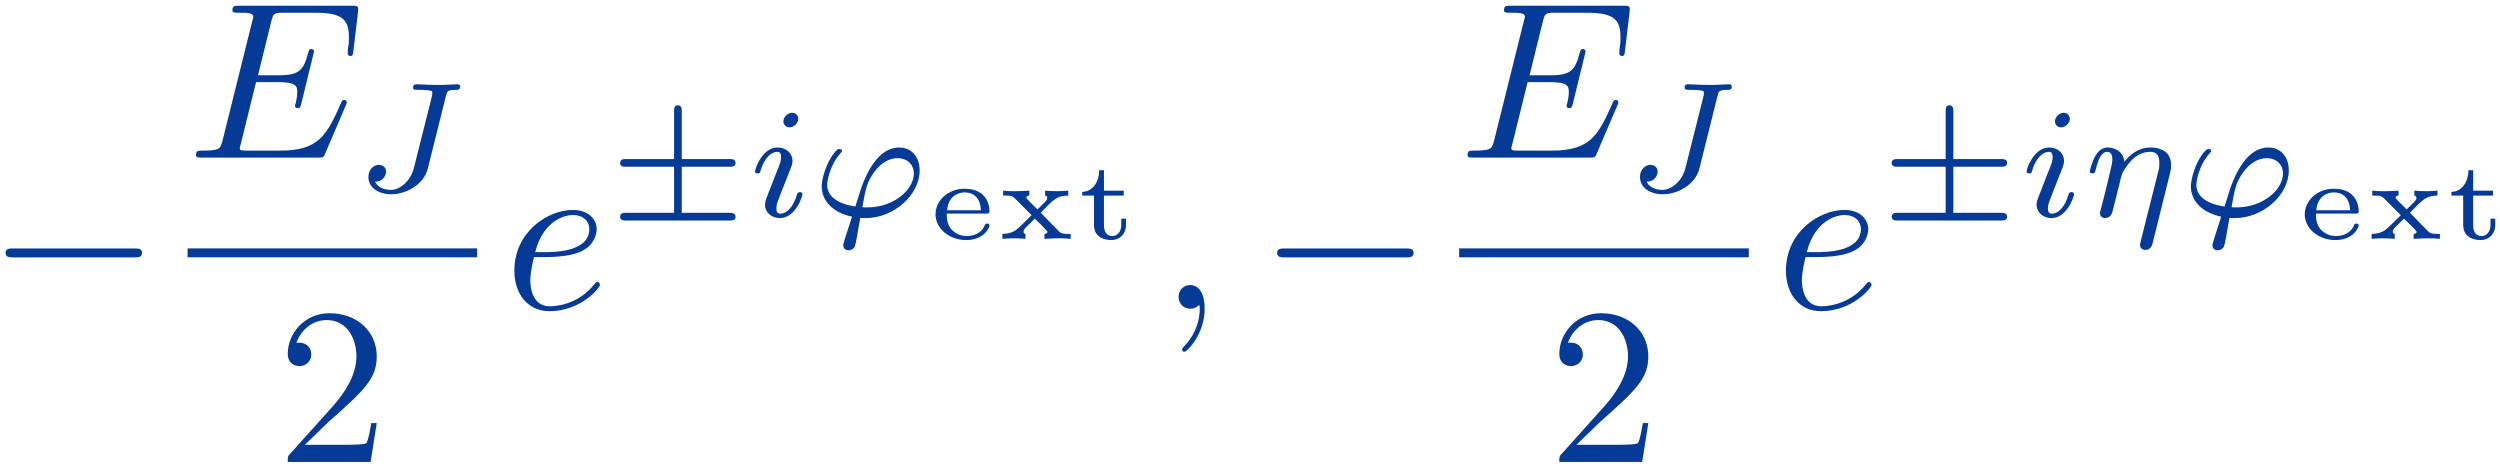 <?xml version="1.0" encoding="UTF-8"?>
<svg xmlns="http://www.w3.org/2000/svg" xmlns:xlink="http://www.w3.org/1999/xlink" width="223pt" height="42pt" viewBox="0 0 223 42" version="1.1"><!--latexit:AAAF73jadVRrbBtFEN71Xts0bhon6SNNH7lih7SQpBfnDaVN2tSBljildhInseOu
z2v7mvOduVtXdYxhUyEQqKoQ4iVUAU0RShAqFKEKIYRAvISqIkhKxR9UiR8VCFUV
lPcfWD/ipijsaXWzMzuz38x8u6GEqphUki5BCxKWLc887HMcJYap6JrPoYeOEJma
Iw5syDGFq70OqicqAXzslTdtW1eUbL3N7qi7vX7b9jvubO7sumfPvfcNHPSNjIei
MfVBeiw16NCSqjq/stS6ap047PY0TZCUOcr/hbhDDlnFpjlbtrrcVlFZtWYtszDE
BLaMLWcrWAlbyUpn11dvqNm4afOWWmZlq9hqVs4qWA3byDazLUz0hbBJVEUjg7Ku
6oY3rofJIFWoSnwJg+B4SCWBOI5qSkSRMeUpecOYkqCtPITliaihJ7Xw3qzjqKkn
DZl4yTFqB4Ux39BobdohDbo9h/r2+N2e3EZPAstkwFYvNUnOZqfUIklSsyg1OZ2d
He0tXV0d7XzR1tXS6uyQJGcrsEFWNudsaW0bzWeq4Tjx5UViDhdiTrd3LIg+t2cg
VxqbMGe96+6dI7xWJjUULcpsB3mgXbs5drenP0kxT82Ts5zZ1d3D/fKLYoD5vdbe
fa6+ooEn0EO5FEpSYrJKtoFVBW1X/WFdTsaJRnOQxpqlBA2ksUEVWSWZUn/SJDzf
CRwlY1zMgjcD6VylM2Id14TFiG7wqVExp13skcZx00zFQ3xnHNOY+V9bVrmUbSxJ
I52BtKIlOFJNzh8USaoi1UWaShAxrBg8PzXFBSwbCscqyjFsYJly1t5ySsjAE4Rm
SrME3H+/+/QBtuZ0P1vLqofcHhcHfemBQx6rd3BomK89yiThxYq4VBw1+drNk7V3
b8tTwWZj69j6oX5dw7LO2zA6Vogw7Q8UpGLhuTl4mFe7V5GzhMNGajqIF1vlcNBW
uagb4XyDpklkSX3R1d7dmkczp1iPTGRvE1U4xp6POgPJtpZf2SYeO65xOL2c4tN6
oiDdZATns7FDcjWL/AOsLMuQpKuP1ea5MJX253o4ZkRDgfQCvxsK3G5tWOB1ptEf
4cVO7wvuz6SdGTKe9ifiouI/io1ETAn6Kb9DaT4zmQbxf7YSipfYnuH4J9NBW1WR
3zdLeGYy+FAxkdwVOEBSJNxTeJW+foR5DV2nDIISUAFqgB00AifoAGMAgxhIgDQ4
Dk6Ak+Ap8DR4BjwHXgAvglPgJTADXgdvgLPgLfA2eAecB++C98D74FNwAXwFLoMr
4Br4BQqwHFbDWlgHndAPx+FhSGACpuAUfBSegM/C5+Ep+BqcgbPwLPwQfgIvwsvw
O3gV3oC/wT/gX5bvLT9afrJcs1y3/Gy5YfkbIVSKqlANsqM6VI+2Iwm1oZ1oN3Kh
AeRFGIVRHBnocfQkehnNoHPoPPoAfY6+QF+ib9C36Ar6AV1Hv6M/0T8CFPiDLTwh
nBReFWaEc8LHwmfChTxHLLDwik2BW4Zw8V8tdO9R
-->
<defs>
<g>
<symbol overflow="visible" id="glyph0-0">
<path style="stroke:none;" d=""/>
</symbol>
<symbol overflow="visible" id="glyph0-1">
<path style="stroke:none;" d="M 13.125 -4.578 C 13.469 -4.578 13.828 -4.578 13.828 -4.984 C 13.828 -5.375 13.469 -5.375 13.125 -5.375 L 2.344 -5.375 C 2.016 -5.375 1.656 -5.375 1.656 -4.984 C 1.656 -4.578 2.016 -4.578 2.344 -4.578 Z M 13.125 -4.578 "/>
</symbol>
<symbol overflow="visible" id="glyph1-0">
<path style="stroke:none;" d=""/>
</symbol>
<symbol overflow="visible" id="glyph1-1">
<path style="stroke:none;" d="M 14.109 -4.641 C 14.141 -4.734 14.203 -4.875 14.203 -4.922 C 14.203 -4.938 14.203 -5.141 13.969 -5.141 C 13.781 -5.141 13.75 -5.016 13.703 -4.906 C 12.406 -1.953 11.672 -0.625 8.266 -0.625 L 5.359 -0.625 C 5.078 -0.625 5.047 -0.625 4.922 -0.641 C 4.719 -0.656 4.656 -0.672 4.656 -0.844 C 4.656 -0.891 4.656 -0.938 4.766 -1.297 L 6.109 -6.734 L 8.094 -6.734 C 9.781 -6.734 9.781 -6.312 9.781 -5.812 C 9.781 -5.672 9.781 -5.438 9.641 -4.844 C 9.609 -4.734 9.578 -4.688 9.578 -4.625 C 9.578 -4.516 9.656 -4.406 9.844 -4.406 C 10 -4.406 10.062 -4.5 10.141 -4.797 L 11.281 -9.469 C 11.281 -9.578 11.172 -9.688 11.031 -9.688 C 10.859 -9.688 10.812 -9.562 10.75 -9.328 C 10.344 -7.812 9.984 -7.344 8.141 -7.344 L 6.281 -7.344 L 7.469 -12.156 C 7.656 -12.844 7.672 -12.922 8.547 -12.922 L 11.359 -12.922 C 13.781 -12.922 14.391 -12.344 14.391 -10.719 C 14.391 -10.234 14.391 -10.203 14.297 -9.656 C 14.297 -9.547 14.281 -9.406 14.281 -9.297 C 14.281 -9.203 14.344 -9.062 14.516 -9.062 C 14.734 -9.062 14.766 -9.188 14.797 -9.562 L 15.203 -13.016 C 15.266 -13.547 15.156 -13.547 14.656 -13.547 L 4.609 -13.547 C 4.203 -13.547 4 -13.547 4 -13.141 C 4 -12.922 4.188 -12.922 4.562 -12.922 C 5.297 -12.922 5.859 -12.922 5.859 -12.578 C 5.859 -12.484 5.859 -12.453 5.75 -12.094 L 3.125 -1.547 C 2.922 -0.781 2.891 -0.625 1.312 -0.625 C 0.969 -0.625 0.75 -0.625 0.75 -0.234 C 0.75 0 0.938 0 1.312 0 L 11.656 0 C 12.109 0 12.125 -0.016 12.266 -0.344 Z M 14.109 -4.641 "/>
</symbol>
<symbol overflow="visible" id="glyph1-2">
<path style="stroke:none;" d="M 3.719 -4.609 C 4.297 -4.609 5.781 -4.641 6.766 -5.062 C 8.172 -5.656 8.266 -6.828 8.266 -7.109 C 8.266 -7.984 7.516 -8.812 6.141 -8.812 C 3.922 -8.812 0.922 -6.875 0.922 -3.391 C 0.922 -1.359 2.094 0.219 4.047 0.219 C 6.891 0.219 8.562 -1.891 8.562 -2.125 C 8.562 -2.25 8.453 -2.391 8.328 -2.391 C 8.234 -2.391 8.188 -2.344 8.062 -2.188 C 6.5 -0.219 4.328 -0.219 4.078 -0.219 C 2.531 -0.219 2.344 -1.891 2.344 -2.531 C 2.344 -2.766 2.375 -3.391 2.672 -4.609 Z M 2.781 -5.047 C 3.562 -8.062 5.625 -8.359 6.141 -8.359 C 7.078 -8.359 7.609 -7.797 7.609 -7.109 C 7.609 -5.047 4.422 -5.047 3.609 -5.047 Z M 2.781 -5.047 "/>
</symbol>
<symbol overflow="visible" id="glyph1-3">
<path style="stroke:none;" d="M 4.047 -0.016 C 4.047 -1.328 3.547 -2.109 2.766 -2.109 C 2.109 -2.109 1.719 -1.609 1.719 -1.062 C 1.719 -0.516 2.109 0 2.766 0 C 3.016 0 3.266 -0.078 3.469 -0.266 C 3.531 -0.297 3.547 -0.312 3.562 -0.312 C 3.578 -0.312 3.609 -0.297 3.609 -0.016 C 3.609 1.453 2.906 2.656 2.25 3.312 C 2.031 3.531 2.031 3.562 2.031 3.625 C 2.031 3.766 2.125 3.844 2.234 3.844 C 2.453 3.844 4.047 2.312 4.047 -0.016 Z M 4.047 -0.016 "/>
</symbol>
<symbol overflow="visible" id="glyph2-0">
<path style="stroke:none;" d=""/>
</symbol>
<symbol overflow="visible" id="glyph2-1">
<path style="stroke:none;" d="M 8.328 -8.453 C 8.453 -8.938 8.469 -9.031 9.25 -9.031 C 9.422 -9.031 9.609 -9.031 9.609 -9.328 C 9.609 -9.469 9.5 -9.531 9.406 -9.531 C 9.062 -9.531 8.234 -9.469 7.891 -9.469 C 7.609 -9.469 7.125 -9.484 6.828 -9.484 C 6.469 -9.5 6.062 -9.531 5.719 -9.531 C 5.625 -9.531 5.406 -9.531 5.406 -9.234 C 5.406 -9.031 5.547 -9.031 5.953 -9.031 C 6.281 -9.031 6.328 -9.031 6.688 -9 C 7.094 -8.953 7.125 -8.922 7.125 -8.75 C 7.125 -8.656 7.125 -8.625 7.078 -8.422 L 5.469 -2.031 C 5.203 -0.984 4.312 -0.109 3.406 -0.109 C 3.203 -0.109 2.328 -0.156 2.016 -0.844 C 2.812 -0.844 3 -1.5 3 -1.75 C 3 -2.141 2.672 -2.344 2.359 -2.344 C 1.984 -2.344 1.422 -2.031 1.422 -1.25 C 1.422 -0.344 2.281 0.281 3.453 0.281 C 4.812 0.281 6.359 -0.594 6.719 -2 Z M 8.328 -8.453 "/>
</symbol>
<symbol overflow="visible" id="glyph2-2">
<path style="stroke:none;" d="M 4.516 -8.719 C 4.516 -8.938 4.359 -9.25 3.969 -9.25 C 3.594 -9.25 3.188 -8.891 3.188 -8.484 C 3.188 -8.25 3.359 -7.953 3.734 -7.953 C 4.141 -7.953 4.516 -8.344 4.516 -8.719 Z M 1.672 -1.625 C 1.625 -1.453 1.547 -1.281 1.547 -1.047 C 1.547 -0.391 2.109 0.141 2.875 0.141 C 4.266 0.141 4.891 -1.781 4.891 -2 C 4.891 -2.172 4.703 -2.172 4.656 -2.172 C 4.469 -2.172 4.453 -2.094 4.391 -1.938 C 4.078 -0.828 3.453 -0.25 2.922 -0.25 C 2.641 -0.25 2.562 -0.438 2.562 -0.734 C 2.562 -1.062 2.672 -1.328 2.797 -1.625 C 2.938 -2.016 3.078 -2.391 3.234 -2.75 C 3.359 -3.078 3.859 -4.359 3.922 -4.516 C 3.969 -4.656 4 -4.828 4 -4.969 C 4 -5.625 3.453 -6.156 2.672 -6.156 C 1.297 -6.156 0.656 -4.25 0.656 -4.016 C 0.656 -3.844 0.844 -3.844 0.891 -3.844 C 1.094 -3.844 1.109 -3.906 1.141 -4.062 C 1.5 -5.266 2.125 -5.766 2.641 -5.766 C 2.859 -5.766 2.984 -5.656 2.984 -5.281 C 2.984 -4.953 2.906 -4.75 2.547 -3.875 Z M 1.672 -1.625 "/>
</symbol>
<symbol overflow="visible" id="glyph2-3">
<path style="stroke:none;" d="M 4.406 0.125 C 4.562 0.141 4.734 0.141 4.891 0.141 C 7.391 0.141 9.703 -1.906 9.703 -4.109 C 9.703 -5.359 8.953 -6.156 7.875 -6.156 C 5.938 -6.156 4.922 -3.703 4.531 -2.656 C 4.359 -2.141 4.047 -1.156 3.969 -0.891 C 2.422 -1.109 1.453 -1.797 1.453 -2.828 C 1.453 -2.844 1.531 -4.406 2.672 -5.672 C 2.766 -5.766 2.781 -5.797 2.781 -5.844 C 2.781 -6.016 2.594 -6.016 2.547 -6.016 C 2.422 -6.016 2.375 -6.016 2.109 -5.703 C 1.328 -4.75 0.969 -3.297 0.969 -2.688 C 0.969 -1.453 1.875 -0.375 3.672 0.016 C 2.969 2.172 2.891 2.438 2.891 2.562 C 2.891 2.938 3.203 3.016 3.359 3.016 C 3.516 3.016 3.797 2.922 3.906 2.703 C 4 2.5 4.125 1.781 4.406 0.125 Z M 4.594 -0.828 C 4.875 -2.422 4.984 -3.062 5.656 -3.969 C 6.281 -4.812 7.016 -5.203 7.719 -5.203 C 8.672 -5.203 9.188 -4.562 9.188 -3.844 C 9.188 -2.422 7.438 -0.812 5.031 -0.812 C 4.906 -0.812 4.719 -0.812 4.594 -0.828 Z M 4.594 -0.828 "/>
</symbol>
<symbol overflow="visible" id="glyph2-4">
<path style="stroke:none;" d="M 7.797 -3.797 C 7.891 -4.188 7.906 -4.234 7.906 -4.562 C 7.906 -4.781 7.906 -5.375 7.391 -5.781 C 7.156 -5.953 6.75 -6.156 6.094 -6.156 C 5.516 -6.156 4.641 -6 3.734 -4.891 C 3.641 -5.938 2.688 -6.156 2.266 -6.156 C 1.719 -6.156 1.375 -5.797 1.156 -5.406 C 0.875 -4.938 0.656 -4.109 0.656 -4.016 C 0.656 -3.844 0.844 -3.844 0.891 -3.844 C 1.094 -3.844 1.109 -3.875 1.203 -4.25 C 1.406 -5.062 1.672 -5.766 2.219 -5.766 C 2.578 -5.766 2.672 -5.453 2.672 -5.078 C 2.672 -4.812 2.547 -4.297 2.453 -3.922 C 2.359 -3.547 2.219 -2.969 2.156 -2.672 L 1.703 -0.875 C 1.641 -0.703 1.562 -0.344 1.562 -0.312 C 1.562 0 1.812 0.141 2.031 0.141 C 2.281 0.141 2.516 -0.047 2.578 -0.172 C 2.656 -0.297 2.766 -0.734 2.828 -1.031 C 2.906 -1.297 3.062 -1.938 3.141 -2.281 C 3.219 -2.594 3.312 -2.906 3.375 -3.219 C 3.531 -3.828 3.531 -3.844 3.812 -4.281 C 4.25 -4.969 4.953 -5.766 6.047 -5.766 C 6.828 -5.766 6.859 -5.125 6.859 -4.781 C 6.859 -4.406 6.844 -4.281 6.766 -4.016 L 5.188 2.25 C 5.141 2.453 5.141 2.531 5.141 2.547 C 5.141 2.844 5.391 2.984 5.609 2.984 C 6.109 2.984 6.234 2.516 6.281 2.312 Z M 7.797 -3.797 "/>
</symbol>
<symbol overflow="visible" id="glyph3-0">
<path style="stroke:none;" d=""/>
</symbol>
<symbol overflow="visible" id="glyph3-1">
<path style="stroke:none;" d="M 2.531 -1.531 L 4.641 -3.578 C 7.75 -6.328 8.938 -7.406 8.938 -9.406 C 8.938 -11.672 7.156 -13.266 4.719 -13.266 C 2.469 -13.266 1 -11.438 1 -9.656 C 1 -8.547 1.984 -8.547 2.047 -8.547 C 2.391 -8.547 3.094 -8.781 3.094 -9.609 C 3.094 -10.125 2.734 -10.641 2.031 -10.641 C 1.875 -10.641 1.828 -10.641 1.766 -10.625 C 2.234 -11.906 3.312 -12.656 4.469 -12.656 C 6.281 -12.656 7.125 -11.031 7.125 -9.406 C 7.125 -7.812 6.141 -6.234 5.047 -5 L 1.219 -0.734 C 1 -0.516 1 -0.484 1 0 L 8.391 0 L 8.938 -3.469 L 8.453 -3.469 C 8.344 -2.875 8.203 -1.984 8.016 -1.688 C 7.875 -1.531 6.547 -1.531 6.109 -1.531 Z M 2.531 -1.531 "/>
</symbol>
<symbol overflow="visible" id="glyph4-0">
<path style="stroke:none;" d=""/>
</symbol>
<symbol overflow="visible" id="glyph4-1">
<path style="stroke:none;" d="M 6.578 -4.438 L 10.812 -4.438 C 11.031 -4.438 11.375 -4.438 11.375 -4.766 C 11.375 -5.125 11.047 -5.125 10.812 -5.125 L 6.578 -5.125 L 6.578 -9.328 C 6.578 -9.578 6.578 -9.922 6.219 -9.922 C 5.891 -9.922 5.891 -9.594 5.891 -9.391 L 5.891 -5.125 L 1.625 -5.125 C 1.391 -5.125 1.078 -5.125 1.078 -4.766 C 1.078 -4.438 1.406 -4.438 1.625 -4.438 L 5.891 -4.438 L 5.891 -0.328 L 1.625 -0.328 C 1.391 -0.328 1.078 -0.328 1.078 0.031 C 1.078 0.359 1.406 0.359 1.625 0.359 L 10.812 0.359 C 11.031 0.359 11.375 0.359 11.375 0.031 C 11.375 -0.328 11.047 -0.328 10.812 -0.328 L 6.578 -0.328 Z M 6.578 -4.438 "/>
</symbol>
<symbol overflow="visible" id="glyph5-0">
<path style="stroke:none;" d=""/>
</symbol>
<symbol overflow="visible" id="glyph5-1">
<path style="stroke:none;" d="M 5.156 -2.25 C 5.359 -2.25 5.453 -2.25 5.453 -2.484 C 5.453 -3.156 5.094 -4.469 3.234 -4.469 C 1.719 -4.469 0.641 -3.375 0.641 -2.188 C 0.641 -0.922 1.859 0.109 3.375 0.109 C 4.969 0.109 5.453 -1 5.453 -1.188 C 5.453 -1.359 5.297 -1.359 5.25 -1.359 C 5.094 -1.359 5.078 -1.312 5.016 -1.172 C 4.734 -0.484 4 -0.25 3.438 -0.25 C 2.625 -0.25 2.188 -0.703 2.031 -0.875 C 1.641 -1.344 1.641 -1.969 1.641 -2.25 Z M 1.672 -2.547 C 1.781 -3.875 2.75 -4.141 3.219 -4.141 C 4.609 -4.141 4.672 -2.844 4.688 -2.547 Z M 1.672 -2.547 "/>
</symbol>
<symbol overflow="visible" id="glyph5-2">
<path style="stroke:none;" d="M 6.391 -4.297 C 6.094 -4.281 5.828 -4.25 5.438 -4.25 C 5.078 -4.25 4.672 -4.266 4.328 -4.297 L 4.328 -3.859 C 4.5 -3.844 4.516 -3.688 4.516 -3.672 C 4.516 -3.484 4.422 -3.391 4.141 -3.109 L 3.641 -2.625 C 3.188 -3.078 2.656 -3.578 2.656 -3.672 C 2.656 -3.844 2.875 -3.859 2.922 -3.859 L 2.922 -4.297 C 2.516 -4.266 1.734 -4.25 1.688 -4.25 C 1.281 -4.25 1 -4.25 0.578 -4.297 L 0.578 -3.859 L 0.766 -3.859 C 1.391 -3.859 1.406 -3.844 1.938 -3.297 L 3.125 -2.109 C 3.047 -2.047 2.188 -1.172 2.031 -1.047 C 1.75 -0.781 1.391 -0.453 0.516 -0.438 L 0.516 0 C 0.812 -0.016 1.094 -0.047 1.469 -0.047 C 1.828 -0.047 2.234 -0.031 2.578 0 L 2.578 -0.438 C 2.438 -0.453 2.406 -0.562 2.406 -0.625 C 2.406 -0.797 2.547 -0.953 2.578 -0.984 C 2.688 -1.094 3.344 -1.75 3.406 -1.797 C 3.766 -1.469 4.188 -1.047 4.438 -0.766 C 4.516 -0.672 4.531 -0.672 4.531 -0.625 C 4.531 -0.453 4.312 -0.438 4.266 -0.438 L 4.266 0 C 4.672 -0.031 5.453 -0.047 5.5 -0.047 C 5.906 -0.047 6.188 -0.047 6.609 0 L 6.609 -0.438 L 6.422 -0.438 C 5.875 -0.438 5.766 -0.516 5.641 -0.594 C 5.547 -0.672 4.391 -1.859 3.938 -2.328 C 5.156 -3.594 5.422 -3.844 6.391 -3.859 Z M 6.391 -4.297 "/>
</symbol>
<symbol overflow="visible" id="glyph5-3">
<path style="stroke:none;" d="M 2.453 -3.859 L 4.219 -3.859 L 4.219 -4.297 L 2.453 -4.297 L 2.453 -6.125 L 2.031 -6.125 C 2.031 -5.188 1.531 -4.219 0.516 -4.188 L 0.516 -3.859 L 1.562 -3.859 L 1.562 -1.25 C 1.562 -0.125 2.5 0.109 3.125 0.109 C 3.875 0.109 4.422 -0.438 4.422 -1.25 L 4.422 -1.797 L 4 -1.797 L 4 -1.281 C 4 -0.531 3.562 -0.25 3.219 -0.25 C 2.453 -0.25 2.453 -1.047 2.453 -1.25 Z M 2.453 -3.859 "/>
</symbol>
</g>
</defs>
<g id="surface1">
<g style="fill:rgb(1.961%,22.745%,59.216%);fill-opacity:1;">
  <use xlink:href="#glyph0-1" x="-1.158" y="27.538"/>
</g>
<g style="fill:rgb(1.961%,22.745%,59.216%);fill-opacity:1;">
  <use xlink:href="#glyph1-1" x="16.732" y="14.058"/>
</g>
<g style="fill:rgb(1.961%,22.745%,59.216%);fill-opacity:1;">
  <use xlink:href="#glyph2-1" x="31.44" y="17.048"/>
</g>
<path style="fill:none;stroke-width:0.398;stroke-linecap:butt;stroke-linejoin:miter;stroke:rgb(1.961%,22.745%,59.216%);stroke-opacity:1;stroke-miterlimit:10;" d="M -0.001 0.001 L 12.917 0.001 " transform="matrix(2,0,0,-2,16.732,22.556)"/>
<g style="fill:rgb(1.961%,22.745%,59.216%);fill-opacity:1;">
  <use xlink:href="#glyph3-1" x="24.668" y="41.206"/>
</g>
<g style="fill:rgb(1.961%,22.745%,59.216%);fill-opacity:1;">
  <use xlink:href="#glyph1-2" x="44.958" y="27.538"/>
</g>
<g style="fill:rgb(1.961%,22.745%,59.216%);fill-opacity:1;">
  <use xlink:href="#glyph4-1" x="54.236" y="19.312"/>
</g>
<g style="fill:rgb(1.961%,22.745%,59.216%);fill-opacity:1;">
  <use xlink:href="#glyph2-2" x="66.69" y="19.312"/>
</g>
<g style="fill:rgb(1.961%,22.745%,59.216%);fill-opacity:1;">
  <use xlink:href="#glyph2-3" x="72.328" y="19.312"/>
</g>
<g style="fill:rgb(1.961%,22.745%,59.216%);fill-opacity:1;">
  <use xlink:href="#glyph5-1" x="82.808" y="21.304"/>
  <use xlink:href="#glyph5-2" x="88.896" y="21.304"/>
  <use xlink:href="#glyph5-3" x="96.02" y="21.304"/>
</g>
<g style="fill:rgb(1.961%,22.745%,59.216%);fill-opacity:1;">
  <use xlink:href="#glyph1-3" x="103.41" y="27.538"/>
</g>
<g style="fill:rgb(1.961%,22.745%,59.216%);fill-opacity:1;">
  <use xlink:href="#glyph0-1" x="112.266" y="27.538"/>
</g>
<g style="fill:rgb(1.961%,22.745%,59.216%);fill-opacity:1;">
  <use xlink:href="#glyph1-1" x="130.156" y="14.058"/>
</g>
<g style="fill:rgb(1.961%,22.745%,59.216%);fill-opacity:1;">
  <use xlink:href="#glyph2-1" x="144.864" y="17.048"/>
</g>
<path style="fill:none;stroke-width:0.398;stroke-linecap:butt;stroke-linejoin:miter;stroke:rgb(1.961%,22.745%,59.216%);stroke-opacity:1;stroke-miterlimit:10;" d="M 0 0.001 L 12.918 0.001 " transform="matrix(2,0,0,-2,130.156,22.556)"/>
<g style="fill:rgb(1.961%,22.745%,59.216%);fill-opacity:1;">
  <use xlink:href="#glyph3-1" x="138.092" y="41.206"/>
</g>
<g style="fill:rgb(1.961%,22.745%,59.216%);fill-opacity:1;">
  <use xlink:href="#glyph1-2" x="158.382" y="27.538"/>
</g>
<g style="fill:rgb(1.961%,22.745%,59.216%);fill-opacity:1;">
  <use xlink:href="#glyph4-1" x="167.66" y="19.312"/>
</g>
<g style="fill:rgb(1.961%,22.745%,59.216%);fill-opacity:1;">
  <use xlink:href="#glyph2-2" x="180.114" y="19.312"/>
</g>
<g style="fill:rgb(1.961%,22.745%,59.216%);fill-opacity:1;">
  <use xlink:href="#glyph2-4" x="185.752" y="19.312"/>
</g>
<g style="fill:rgb(1.961%,22.745%,59.216%);fill-opacity:1;">
  <use xlink:href="#glyph2-3" x="194.458" y="19.312"/>
</g>
<g style="fill:rgb(1.961%,22.745%,59.216%);fill-opacity:1;">
  <use xlink:href="#glyph5-1" x="204.942" y="21.304"/>
  <use xlink:href="#glyph5-2" x="211.03" y="21.304"/>
  <use xlink:href="#glyph5-3" x="218.154" y="21.304"/>
</g>
</g>
</svg>

